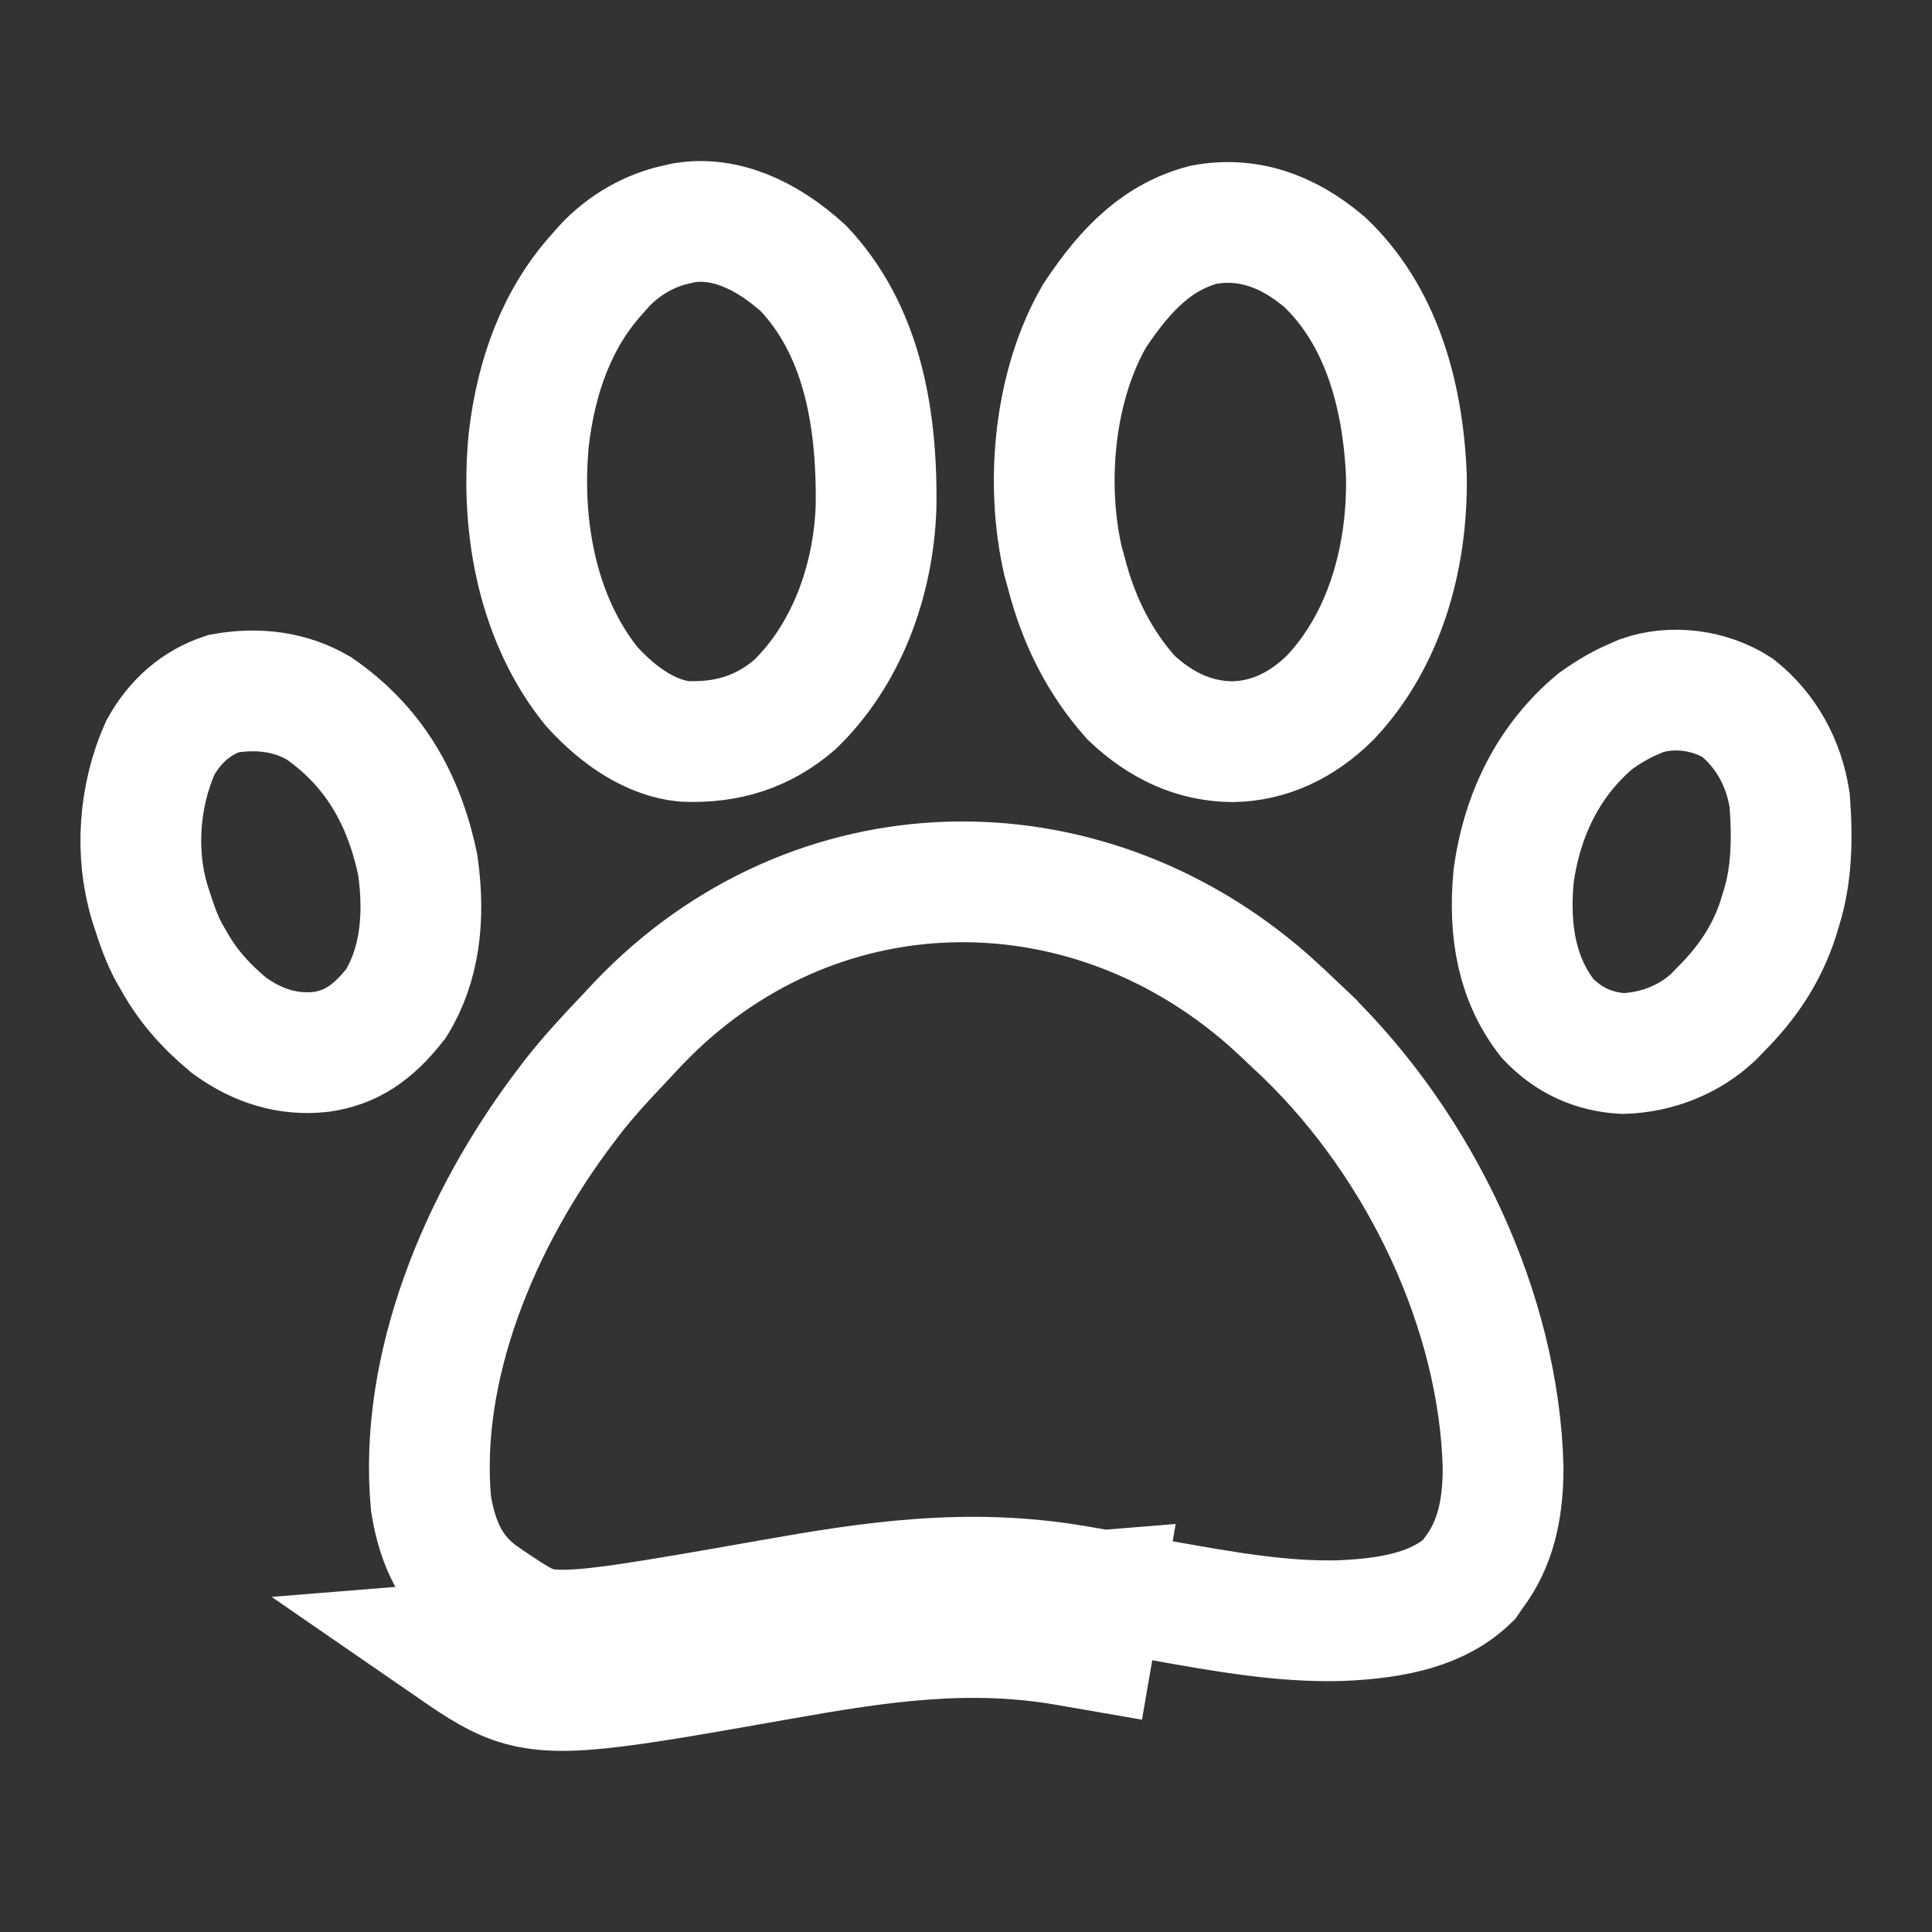 <svg width="20" height="20" viewBox="0 0 20 20" fill="none" xmlns="http://www.w3.org/2000/svg">
<rect x="0" y="0" width="20" height="20" fill="#333333" stroke="none"/>
<path d="M11.418 16.464L11.312 17.08C11.225 17.065 11.137 17.049 11.05 17.034C10.027 16.855 9.1 16.997 8.088 17.176C6.324 17.488 5.766 17.586 5.303 17.42C5.089 17.343 4.895 17.209 4.611 17.013L11.418 16.464ZM11.418 16.464C11.56 16.488 11.702 16.513 11.844 16.538L11.845 16.538C11.905 16.549 11.963 16.559 12.022 16.569C12.682 16.687 13.275 16.792 13.867 16.777C14.465 16.754 14.907 16.643 15.206 16.354L15.236 16.31L15.246 16.295L15.257 16.28C15.473 15.993 15.561 15.644 15.56 15.19C15.518 13.571 14.705 11.869 13.524 10.72L13.431 10.632L13.431 10.631C13.329 10.534 13.23 10.441 13.13 10.352C11.196 8.654 8.408 8.716 6.616 10.586C6.571 10.634 6.525 10.684 6.477 10.735L6.476 10.735C6.274 10.948 6.09 11.147 5.927 11.356L5.859 11.446L5.858 11.447C4.955 12.634 4.331 14.164 4.462 15.567C4.533 16.002 4.684 16.288 4.975 16.505C5.425 16.815 5.514 16.862 5.747 16.873C6.093 16.89 6.646 16.796 7.979 16.561C8.99 16.382 10.015 16.219 11.158 16.419L11.159 16.419C11.245 16.434 11.332 16.449 11.418 16.464ZM8.318 2.779C8.899 3.396 9.082 4.258 9.069 5.243C9.043 6.027 8.753 6.788 8.226 7.296C7.902 7.574 7.535 7.693 7.084 7.675C6.757 7.642 6.422 7.435 6.122 7.103C5.582 6.432 5.384 5.491 5.473 4.557C5.55 3.884 5.771 3.292 6.181 2.838L6.181 2.838L6.19 2.828L6.255 2.754C6.461 2.533 6.734 2.378 7.021 2.32L7.021 2.32L7.033 2.317L7.088 2.305C7.494 2.242 7.917 2.416 8.318 2.779ZM11.038 5.929L11.038 5.929L11.036 5.92L11.004 5.806C10.814 4.974 10.922 3.972 11.332 3.268C11.67 2.757 11.999 2.449 12.461 2.326C12.906 2.245 13.319 2.378 13.713 2.713C14.275 3.245 14.523 4.042 14.559 4.928C14.573 5.798 14.321 6.637 13.776 7.216C13.479 7.513 13.134 7.672 12.759 7.678C12.371 7.675 12.02 7.518 11.705 7.218C11.378 6.848 11.167 6.427 11.038 5.929ZM18.444 9.39L18.444 9.39L18.442 9.396L18.407 9.512C18.29 9.869 18.098 10.164 17.813 10.449L17.813 10.449L17.807 10.456L17.741 10.524C17.493 10.759 17.155 10.896 16.8 10.906C16.492 10.888 16.235 10.768 16.021 10.544C15.712 10.149 15.613 9.659 15.669 9.069C15.759 8.415 16.042 7.86 16.519 7.463C16.657 7.365 16.789 7.288 16.924 7.232L16.924 7.232L16.936 7.227L16.99 7.203C17.307 7.091 17.699 7.141 17.988 7.327C18.281 7.561 18.469 7.899 18.527 8.289C18.558 8.704 18.544 9.064 18.444 9.39ZM1.799 9.945L1.799 9.945L1.794 9.936L1.75 9.861C1.682 9.734 1.629 9.593 1.572 9.413L1.572 9.413L1.55 9.345C1.395 8.831 1.438 8.238 1.659 7.741C1.815 7.46 2.034 7.273 2.313 7.18C2.681 7.115 3.012 7.164 3.299 7.331C3.858 7.717 4.179 8.253 4.325 8.956C4.403 9.507 4.342 9.996 4.099 10.389C3.856 10.699 3.629 10.845 3.324 10.889C2.988 10.926 2.675 10.835 2.37 10.614C2.123 10.408 1.942 10.202 1.799 9.945Z" stroke="white" stroke-width="1.25"/>
</svg>
